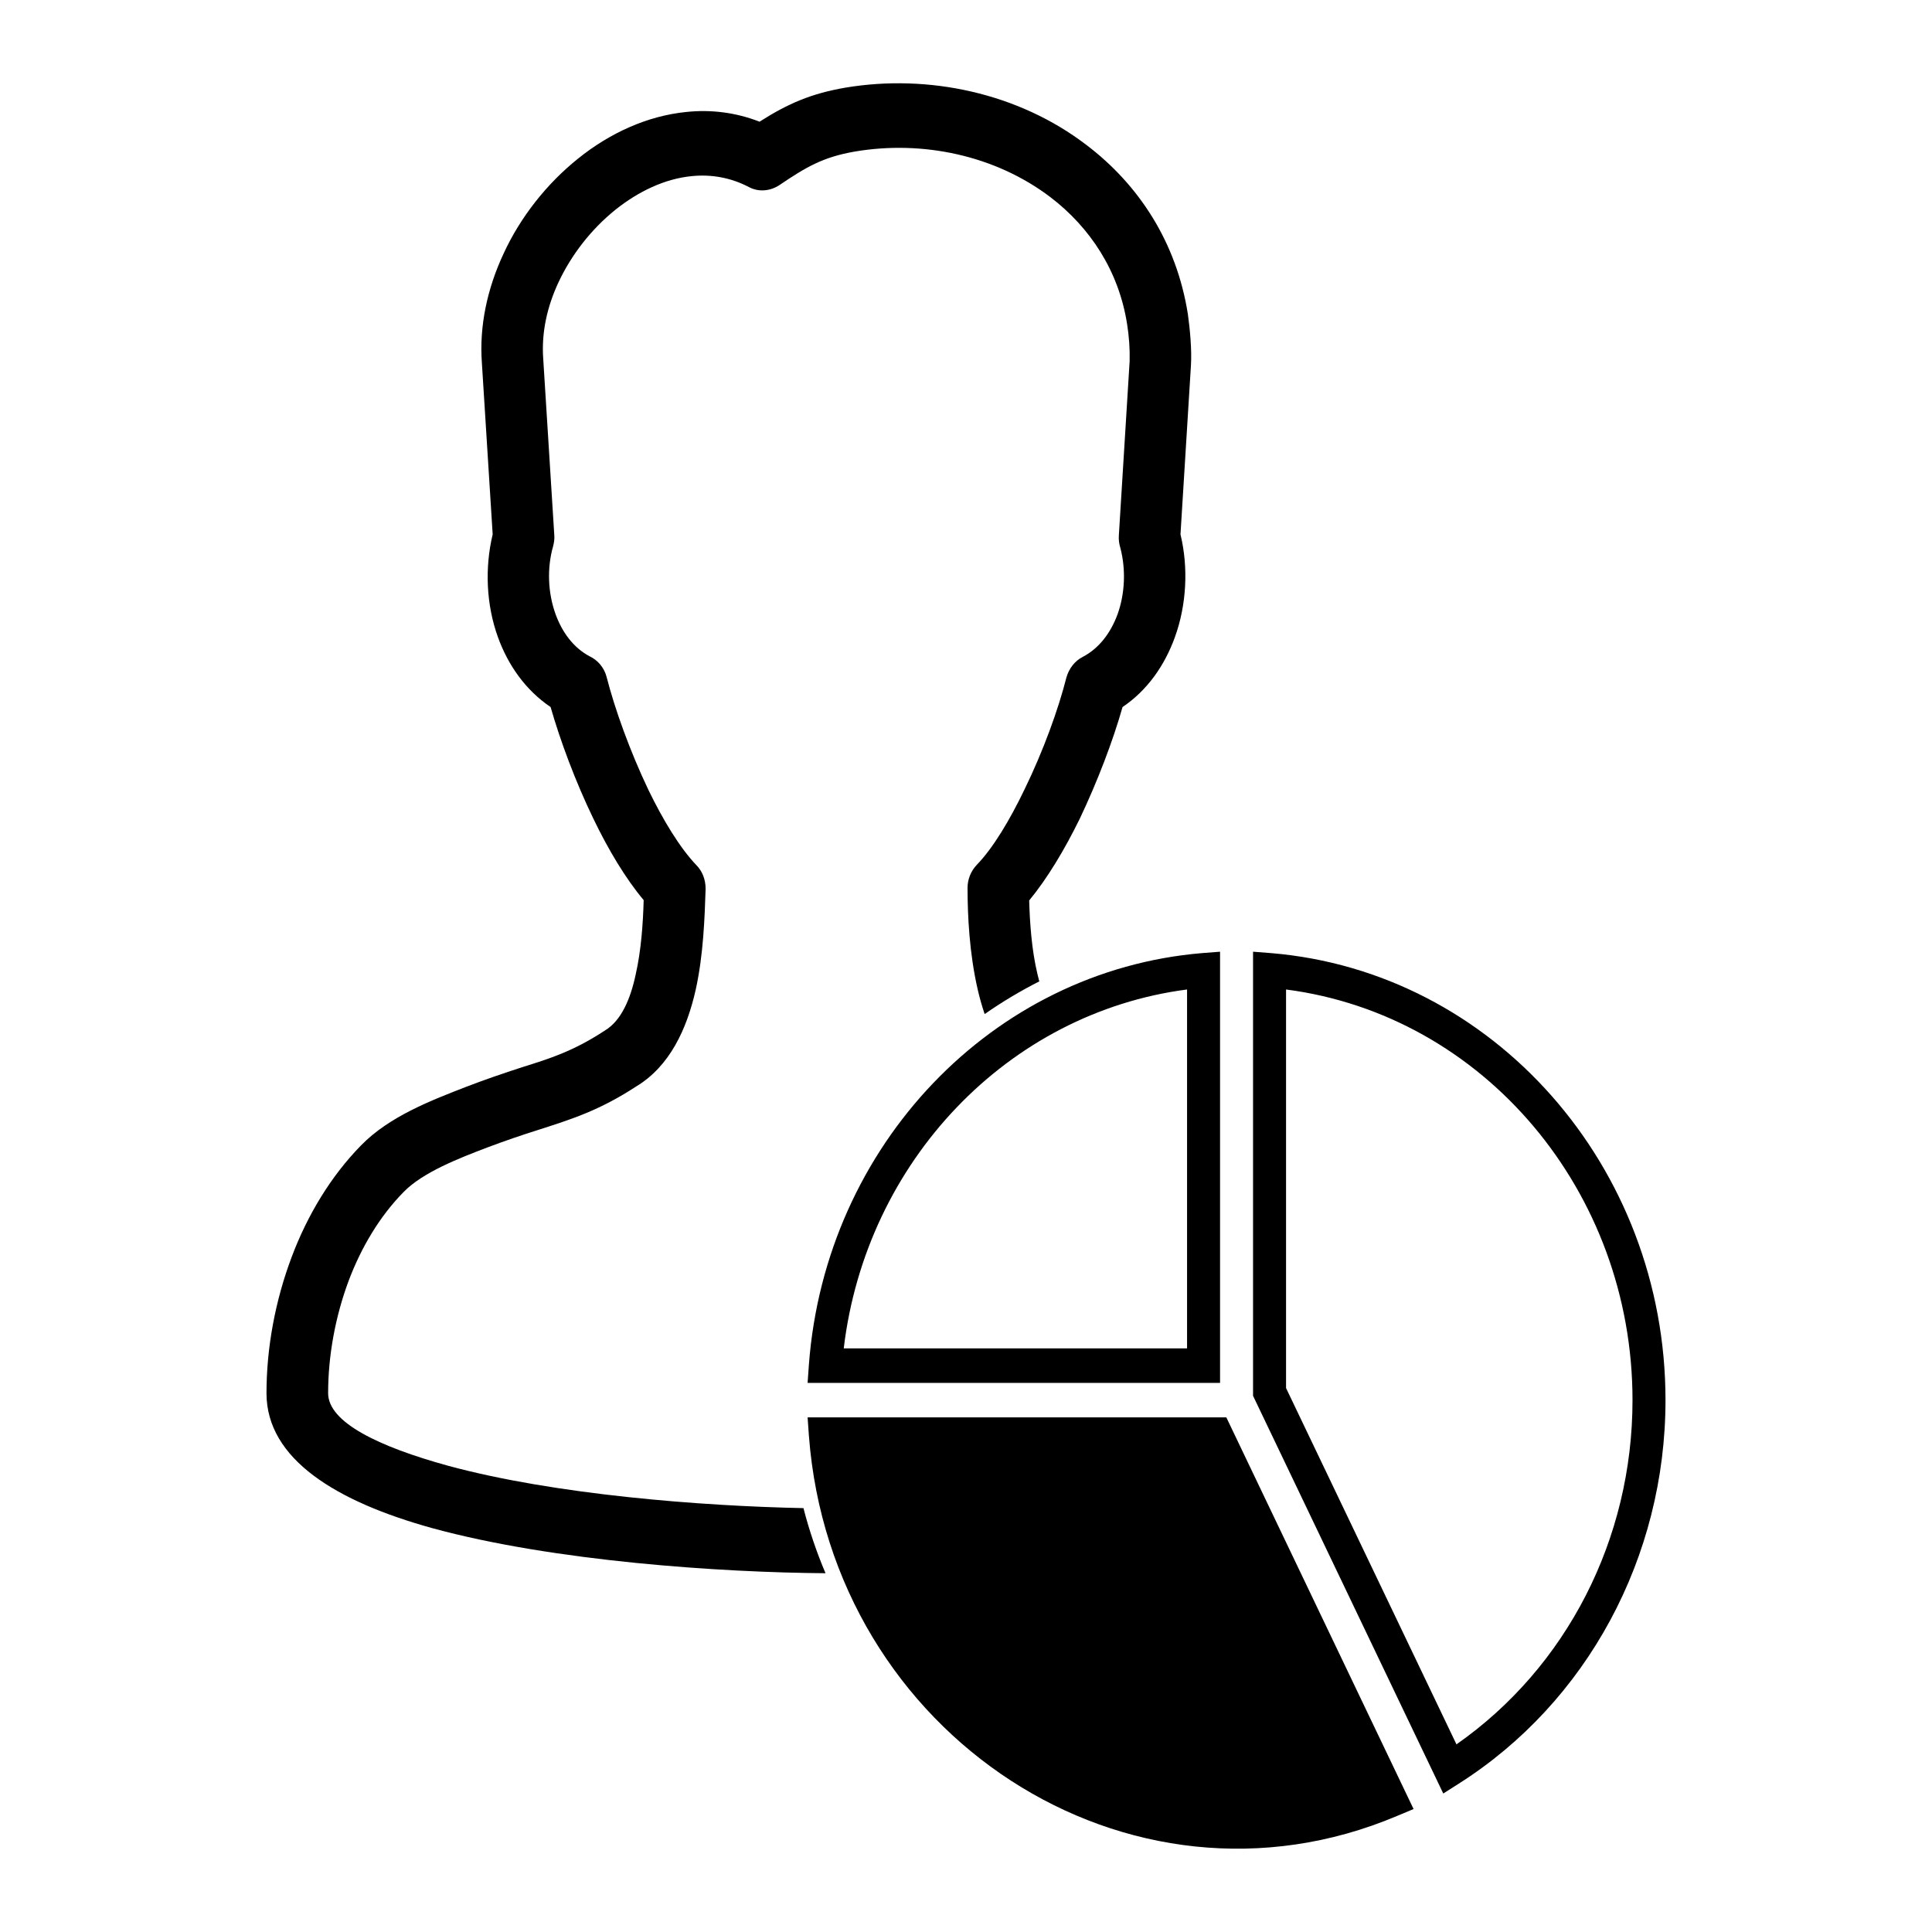 ﻿<?xml version="1.0" encoding="utf-8"?>
<svg
   id="svg11"
   version="1.1"
   viewBox="0 0 5800 5800"
   clip-rule="evenodd"
   fill-rule="nonzero"
   image-rendering="optimizeQuality"
   text-rendering="geometricPrecision"
   shape-rendering="geometricPrecision"
   height="580px"
   width="580px"
   xml:space="preserve"
   xmlns="http://www.w3.org/2000/svg"
   xmlns:svg="http://www.w3.org/2000/svg"><defs
   id="defs3241" />


<g
   id="g3245"
   transform="matrix(9.251,0,0,9.725,698.256,249.995)"><path
     d="m 69.903,426.759 c -22.5,-5.895 -38.9,-13.395 -38.9,-22.395 0,-11.503 2.3,-23.605 6.7,-34.806 4.099,-10.3 10.099,-19.896 17.899,-27.396 6.2,-6 17.801,-10.303 27.2,-13.701 5.601,-2 11.101,-3.799 16.8,-5.5 10.4,-3.198 19.3,-5.799 31.4,-13.299 10.8,-6.201 16.401,-17.603 19.3,-29.899 2.5,-10.8 2.9,-22.3 3.2,-31.1 0,-2.901 -1.1,-5.5 -3,-7.301 -5.401,-5.4 -10.8,-13.9 -15.6,-23.3 -6,-12 -10.9,-25 -13.5,-34.7 -0.801,-3 -2.901,-5.3 -5.601,-6.5 -5.3,-2.699 -8.899,-7.5 -11,-13 -2.5,-6.599 -2.8,-14.199 -0.8,-20.899 0.299,-1.1 0.5,-2.2 0.4,-3.4 l -3.601,-54.6 c -0.6,-8.101 1.3,-16.101 5,-23.601 4.2,-8.5 10.6,-16.3 18.4,-22.3 7.5,-5.7 16.1,-9.599 24.8,-10.399 6.201,-0.601 12.6,0.399 18.6,3.399 3.2,1.6 6.9,1.2 9.805,-0.599 8.7,-5.6 14.2,-8.7 24.6,-10.4 21.799,-3.5 45.4,1.101 63.4,14.101 12.799,9.3 22.198,22.699 24.896,39.3 0.604,3.7 0.901,7.4 0.803,11.3 l -3.5,53.8 c -0.103,1.4 0.102,2.7 0.5,3.9 1.801,6.599 1.5,14 -0.898,20.399 -2.2,5.7 -5.901,10.5 -11.3,13.2 -2.7,1.3 -4.5,3.7 -5.302,6.3 -2.601,9.801 -7.5,22.701 -13.601,34.601 -4.8,9.5 -10.2,18.1 -15.5,23.3 -2,2 -3,4.6 -3,7.1 0,8.6 0.6,20.3 3.3,31.399 0.624,2.577 1.372,5.114 2.254,7.571 5.637,-3.746 11.558,-7.119 17.727,-10.086 -0.204,-0.719 -0.398,-1.447 -0.581,-2.188 -1.9,-7.5 -2.5,-15.9 -2.7,-22.8 5.899,-6.8 11.5,-15.7 16.399,-25.2 5.8,-11.6 10.8,-24.1 13.896,-34.5 8.104,-5.201 13.7,-12.9 17,-21.6 3.803,-10 4.401,-21.5 1.803,-31.7 l 3.397,-52.2 c 0.3,-4.8 -0.3,-11 -1,-15.8 -3.7,-22.3 -16,-40 -32.897,-52.2 -22.103,-16.099 -51.399,-22 -78.303,-17.7 -10.899,1.801 -18.399,4.801 -27.8,10.5 -7.8,-2.899 -15.901,-3.8 -23.8,-3 -12.601,1.2 -24.8,6.5 -35.101,14.4 -10.099,7.7 -18.699,18 -24.199,29.4 -5.2,10.599 -7.9,22.199 -7,33.699 l 3.5,52.9 c -2.601,10.3 -2.101,21.7 1.699,31.7 3.301,8.701 9,16.4 17.101,21.6 3.099,10.3 8,22.9 13.899,34.5 4.801,9.5 10.401,18.401 16.301,25.101 -0.201,7.1 -0.801,15.5 -2.601,23 -1.7,7.598 -4.7,14.196 -9.899,17.196 -10.2,6.397 -17.9,8.699 -27,11.397 -6.101,1.9 -12,3.802 -18,6 -11.1,4.104 -25,9.104 -34.2,18.104 -9.8,9.5 -17.4,21.5 -22.5,34.396 -5.4,13.604 -8.2,28.201 -8.2,42.105 0,20.395 22.7,33.5 53.9,41.695 39.381,10.232 93.661,13.662 127.515,13.889 -2.885,-6.465 -5.289,-13.176 -7.161,-20.096 -32.921,-0.622 -80.644,-4.12 -115.349,-13.087 z"
     id="path3234" /><path
     d="M 341.861,279.744 V 402.78 l 55.305,109.992 c 35.764,-23.798 57.126,-63.408 57.126,-106.266 0,-64.367 -48.238,-118.831 -112.431,-126.762 z M 198.324,390.535 H 309.738 V 279.744 c -58.09,7.186 -104.185,53.025 -111.414,110.791 z m -11.724,10.647 0.428,-5.75 c 5.408,-67.614 59.643,-121.545 127.637,-126.923 l 5.781,-0.426 v 133.099 z m 196.646,131.555 -5.354,2.13 C 290.785,569.898 194.415,509.845 187.027,417.58 l -0.428,-5.75 H 322.48 Z m -52.093,-264.654 5.782,0.426 c 72.277,5.697 128.063,65.91 128.063,137.997 0,48.501 -25.483,93.328 -67.19,118.458 l -4.926,2.981 -61.729,-122.771 z"
     id="path3236" /></g>
</svg>
